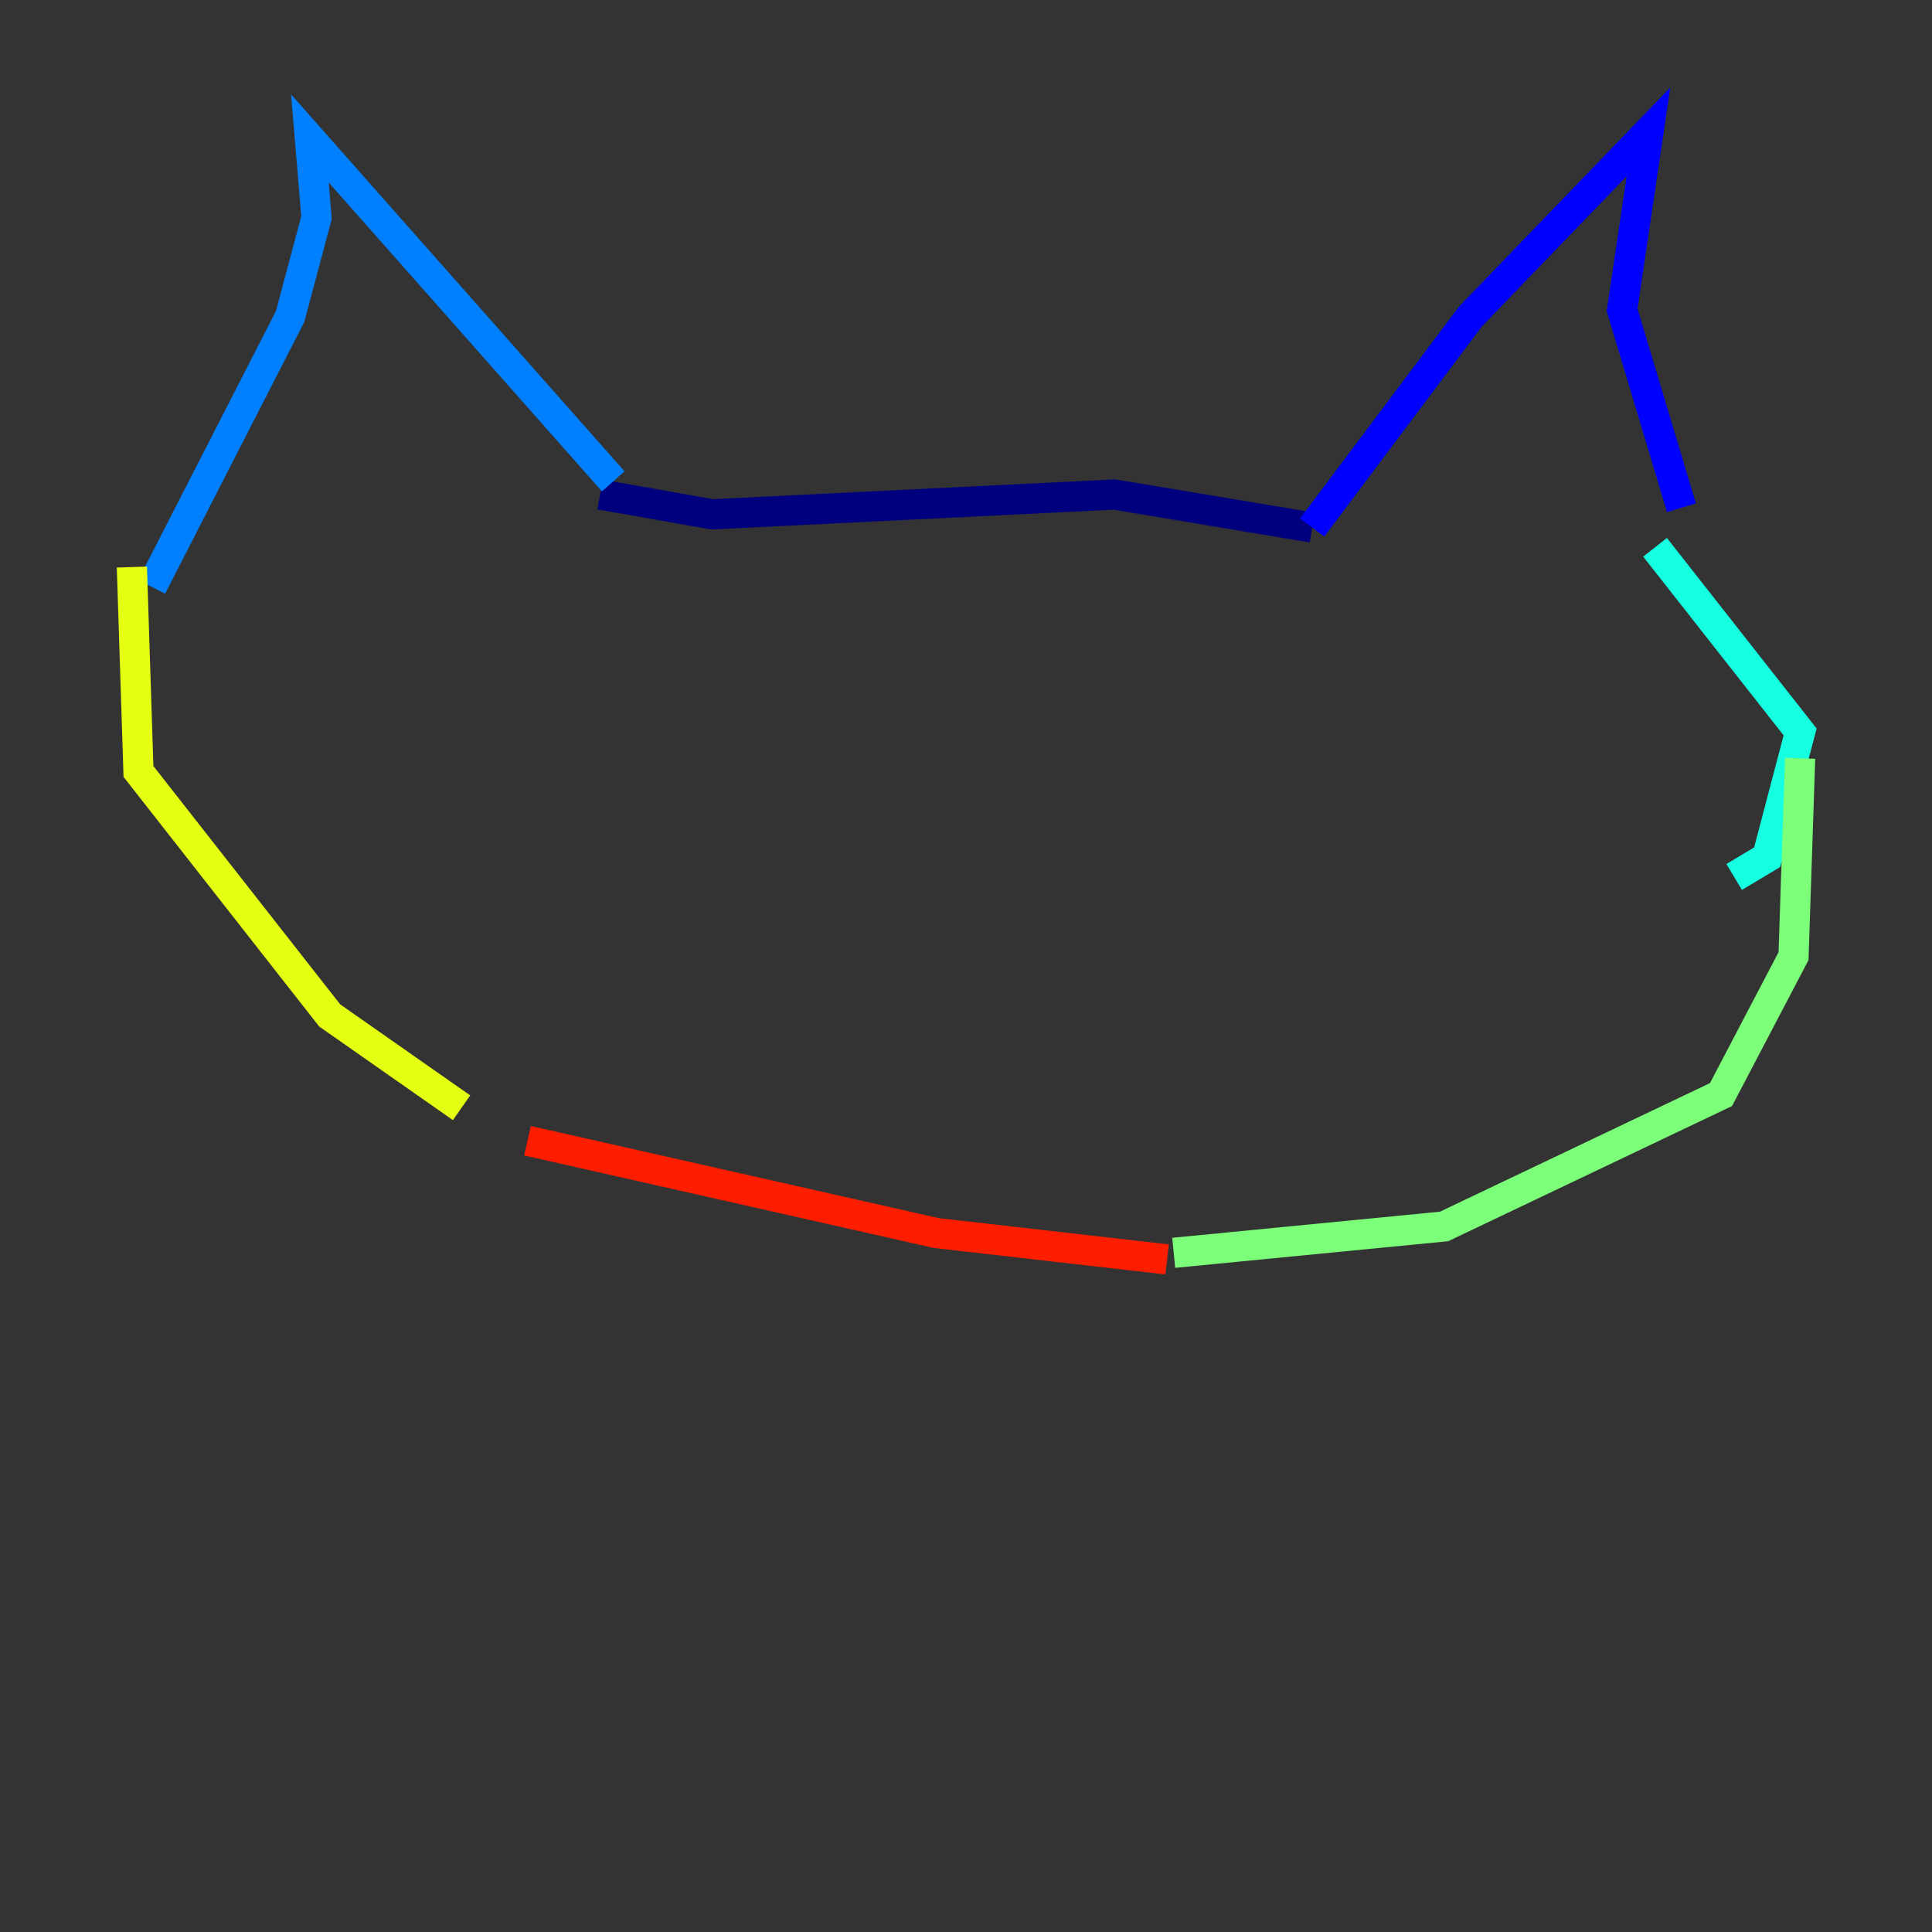 <?xml version="1.0" encoding="utf-8" ?>
<svg baseProfile="tiny" height="128" version="1.2" viewBox="0,0,128,128" width="128" xmlns="http://www.w3.org/2000/svg" xmlns:ev="http://www.w3.org/2001/xml-events" xmlns:xlink="http://www.w3.org/1999/xlink"><rect x="0" y="0" width="128" height="128" fill="#333333" stroke="none"/><defs /><polyline fill="none" points="39.754,32.764 47.181,34.075 73.829,32.764 86.935,34.949" stroke="#00007f" stroke-width="2" /><polyline fill="none" points="86.935,34.949 97.42,20.969 109.215,8.737 107.468,20.532 111.399,33.638" stroke="#0000ff" stroke-width="2" /><polyline fill="none" points="40.628,31.891 20.532,9.174 20.969,14.416 19.222,20.969 10.048,38.88" stroke="#0080ff" stroke-width="2" /><polyline fill="none" points="109.652,36.259 119.263,48.492 117.079,56.792 114.894,58.102" stroke="#15ffe1" stroke-width="2" /><polyline fill="none" points="119.263,50.239 118.826,63.345 114.02,72.519 95.672,81.256 77.761,83.003" stroke="#7cff79" stroke-width="2" /><polyline fill="none" points="8.737,37.57 9.174,51.113 21.843,67.276 30.58,73.392" stroke="#e4ff12" stroke-width="2" /><polyline fill="none" points="27.085,72.519 27.085,72.519" stroke="#ff9400" stroke-width="2" /><polyline fill="none" points="77.324,83.44 62.034,81.693 34.949,75.577" stroke="#ff1d00" stroke-width="2" /><polyline fill="none" points="40.191,57.666 40.191,57.666" stroke="#7f0000" stroke-width="2" /></svg>
